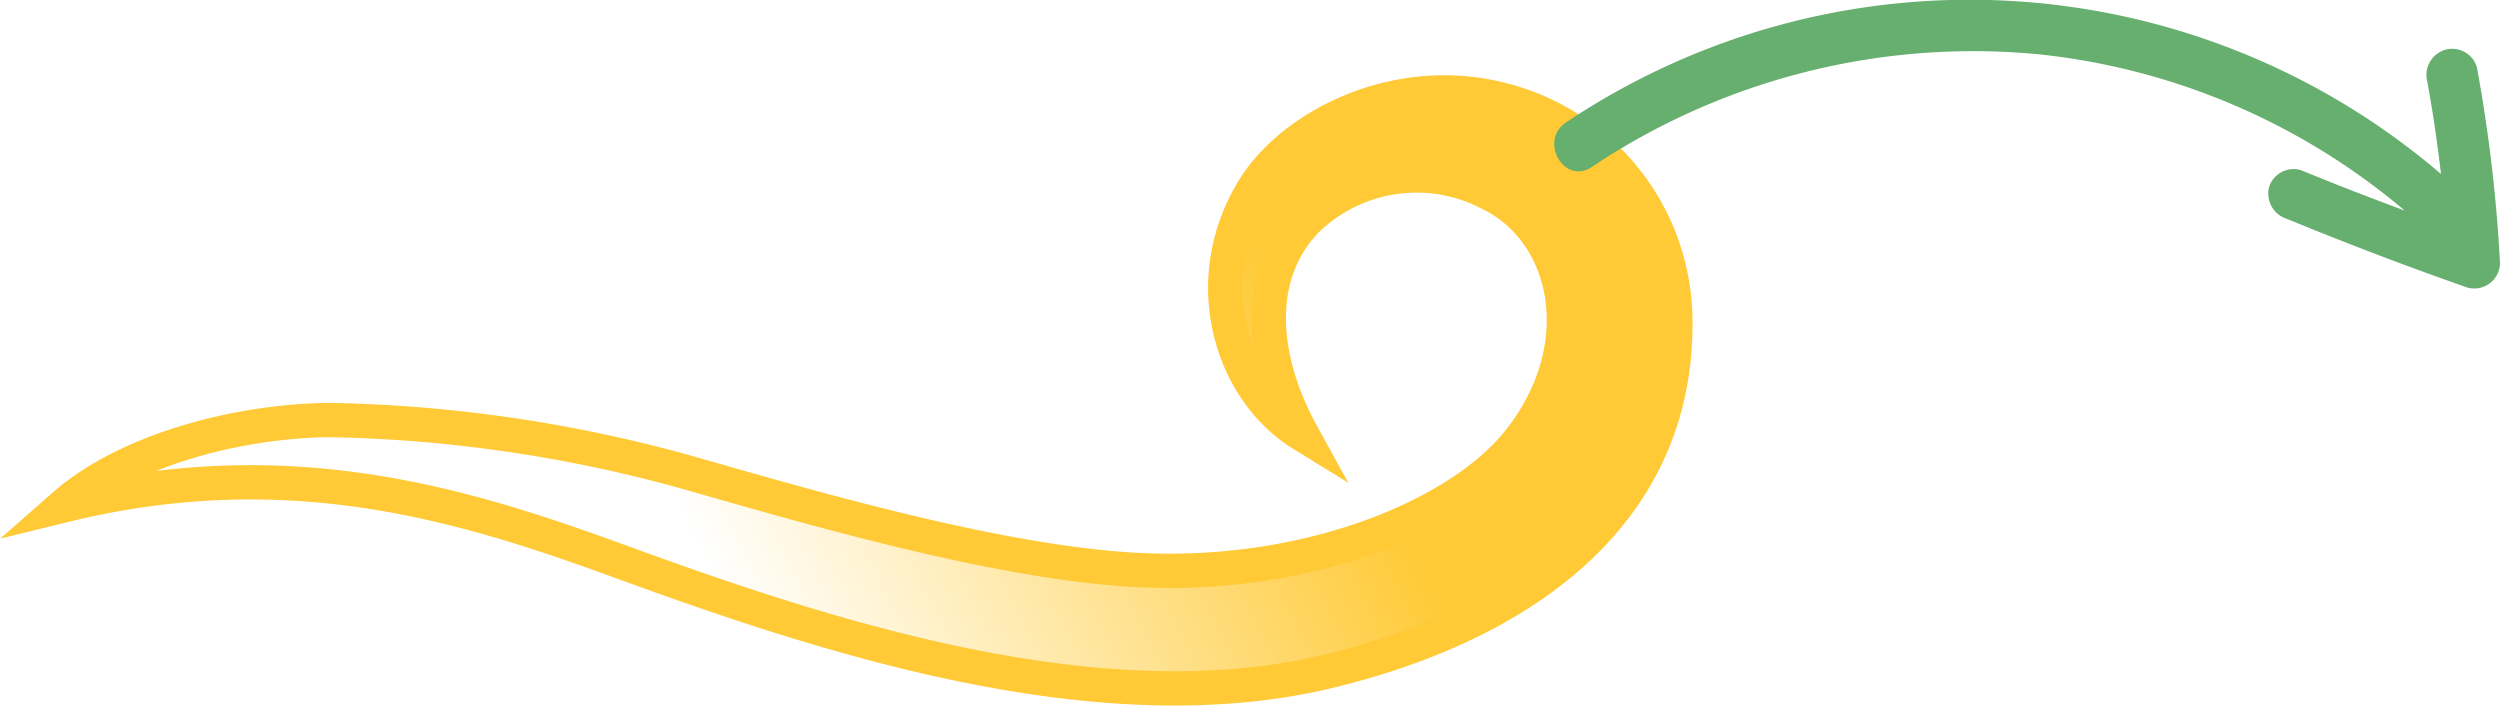 <svg xmlns="http://www.w3.org/2000/svg" xmlns:xlink="http://www.w3.org/1999/xlink" viewBox="0 0 145.71 41.12"><defs><style>.cls-1{stroke:#ffca36;stroke-miterlimit:10;stroke-width:2px;fill:url(#未命名的渐变_133);}.cls-2{fill:#66af6f;}</style><linearGradient id="未命名的渐变_133" x1="21.54" y1="44.46" x2="128.37" y2="-10.25" gradientUnits="userSpaceOnUse"><stop offset="0.19" stop-color="#ffca36" stop-opacity="0"/><stop offset="0.5" stop-color="#ffca36"/></linearGradient></defs><g id="图层_2" data-name="图层 2"><g id="图层_1-2" data-name="图层 1"><path class="cls-1" d="M19.14,24.48a83,83,0,0,1,21.47,3.21c7.83,2.25,17.8,5.07,25.46,5.52,9.88.57,18.65-3,22.23-7.23,4.62-5.5,3.27-12.44-1.53-14.73a9.17,9.17,0,0,0-10.7,1.67c-3.12,3.34-2.46,8.26-.19,12.38-4.11-2.53-6.13-8.93-2.79-14.32,2.23-3.6,8.2-6.72,14.32-5.2A13.37,13.37,0,0,1,97.64,18.29c.32,11.44-8.64,18-20.07,20.8-13.45,3.3-29.48-2-41.47-6.38C27,29.39,16.83,26.24,3.74,29.45,7.27,26.35,13.56,24.56,19.14,24.48Z"/><path class="cls-2" d="M145.71,15.32a1.5,1.5,0,0,1-1.9,1.44q-5.31-1.86-10.51-4a1.54,1.54,0,0,1-1.05-1.85,1.5,1.5,0,0,1,1.84-1c2,.82,4,1.6,6.06,2.36a39.37,39.37,0,0,0-21.37-9.11,40,40,0,0,0-26,6.57c-1.61,1.08-3.11-1.52-1.51-2.59a42.25,42.25,0,0,1,51,3c-.21-1.81-.47-3.6-.8-5.39a1.53,1.53,0,0,1,1.05-1.85,1.51,1.51,0,0,1,1.84,1A88.87,88.87,0,0,1,145.71,15.32Z"/></g></g></svg>